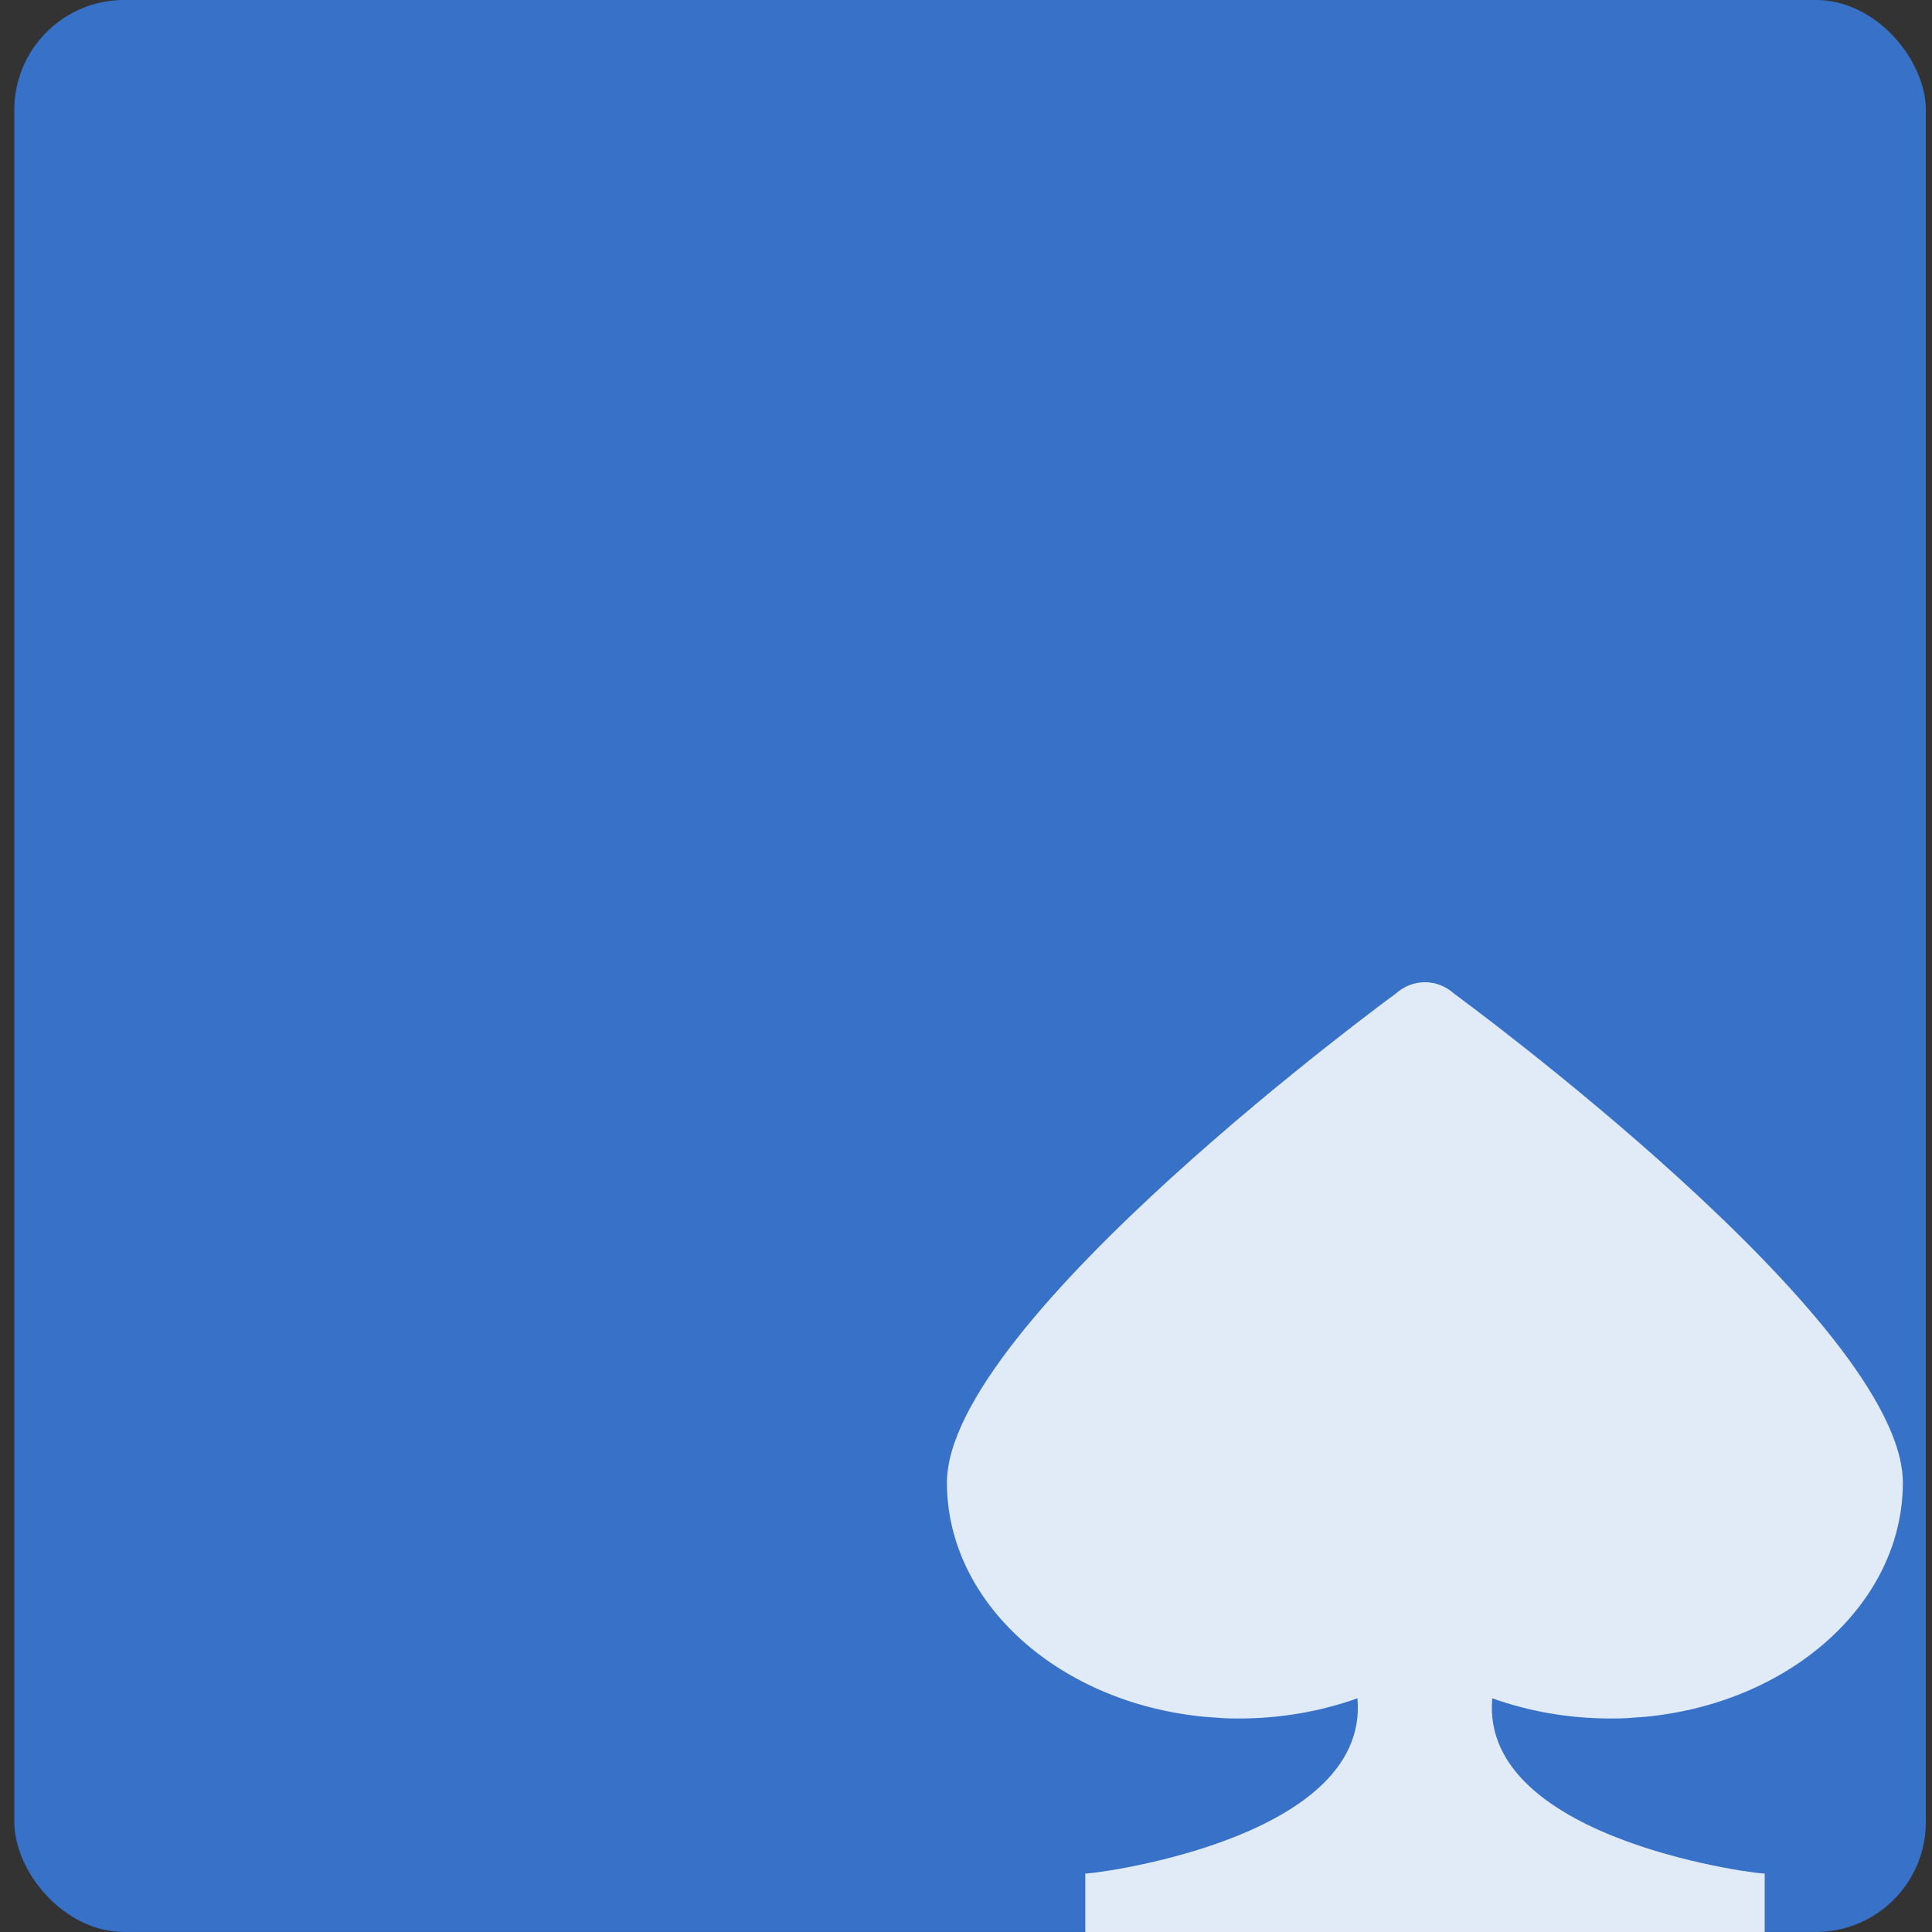 <?xml version="1.0" encoding="UTF-8" standalone="no"?>
<svg
   xmlns:dc="http://purl.org/dc/elements/1.1/"
   xmlns:cc="http://creativecommons.org/ns#"
   xmlns:rdf="http://www.w3.org/1999/02/22-rdf-syntax-ns#"
   xmlns:svg="http://www.w3.org/2000/svg"
   xmlns="http://www.w3.org/2000/svg"
   xmlns:xlink="http://www.w3.org/1999/xlink"
   xmlns:sodipodi="http://sodipodi.sourceforge.net/DTD/sodipodi-0.dtd"
   xmlns:inkscape="http://www.inkscape.org/namespaces/inkscape"
   viewBox="0 0 48 48"
   id="svg2"
   version="1.1"
   inkscape:version="0.91 r13725"
   sodipodi:docname="kpat.svg">
  <rect x="0" y="0" width="48" height="48" fill="#333333" stroke="none"/>
  <sodipodi:namedview
     pagecolor="#ffffff"
     bordercolor="#666666"
     borderopacity="1"
     objecttolerance="10"
     gridtolerance="10"
     guidetolerance="10"
     inkscape:pageopacity="0"
     inkscape:pageshadow="2"
     inkscape:window-width="1280"
     inkscape:window-height="694"
     id="namedview20"
     showgrid="false"
     inkscape:zoom="4.9166667"
     inkscape:cx="-1.0036046"
     inkscape:cy="24"
     inkscape:window-x="0"
     inkscape:window-y="0"
     inkscape:window-maximized="1"
     inkscape:current-layer="svg2" />
  <defs
     id="defs4">
    <path
       id="1"
       d="m50.19 53.628l.566-.051c4.266-.5 7.585-4.134 7.585-8.529 0-5.868-13.207-17.812-13.207-17.812-.504-.559-1.221-.559-1.725 0 0 0-13.207 11.944-13.207 17.812 0 4.396 3.32 8.03 7.585 8.529l.567.051c.146.009.291.011.439.011 1.227 0 2.408-.256 3.492-.736.387 5.275-8.202 6.465-8.01 6.381v2.443h19.999v-2.443c.188.084-8.4-1.104-8.02-6.381 1.084.48 2.267.736 3.492.736.152 0 .297-.002.443-.011"
       fill-opacity=".851"
       fill="#fff" />
    <linearGradient
       id="0"
       x1="211.38"
       y1="214.74"
       x2="207.4"
       y2="118.42"
       gradientUnits="userSpaceOnUse"
       gradientTransform="matrix(0.489,0,0,0.478,-78.31,-55.02)">
      <stop
         stop-color="#2b65bd"
         id="stop8" />
      <stop
         offset="1"
         stop-color="#64a3dc"
         id="stop10" />
    </linearGradient>
  </defs>
  <rect
     width="47.491"
     height="48"
     x="0.356"
     y="-0.001"
     rx="2.73"
     id="rect12"
     style="fill:#3771c8;fill-rule:evenodd;stroke-width:1" />
  <use
     transform="matrix(0.844,0,0,0.682,-1.964,6.114)"
     xlink:href="#1"
     id="use14"
     style="fill:#d7e3f4;fill-opacity:0.784"
     x="0"
     y="0"
     width="100%"
     height="100%" />
</svg>
